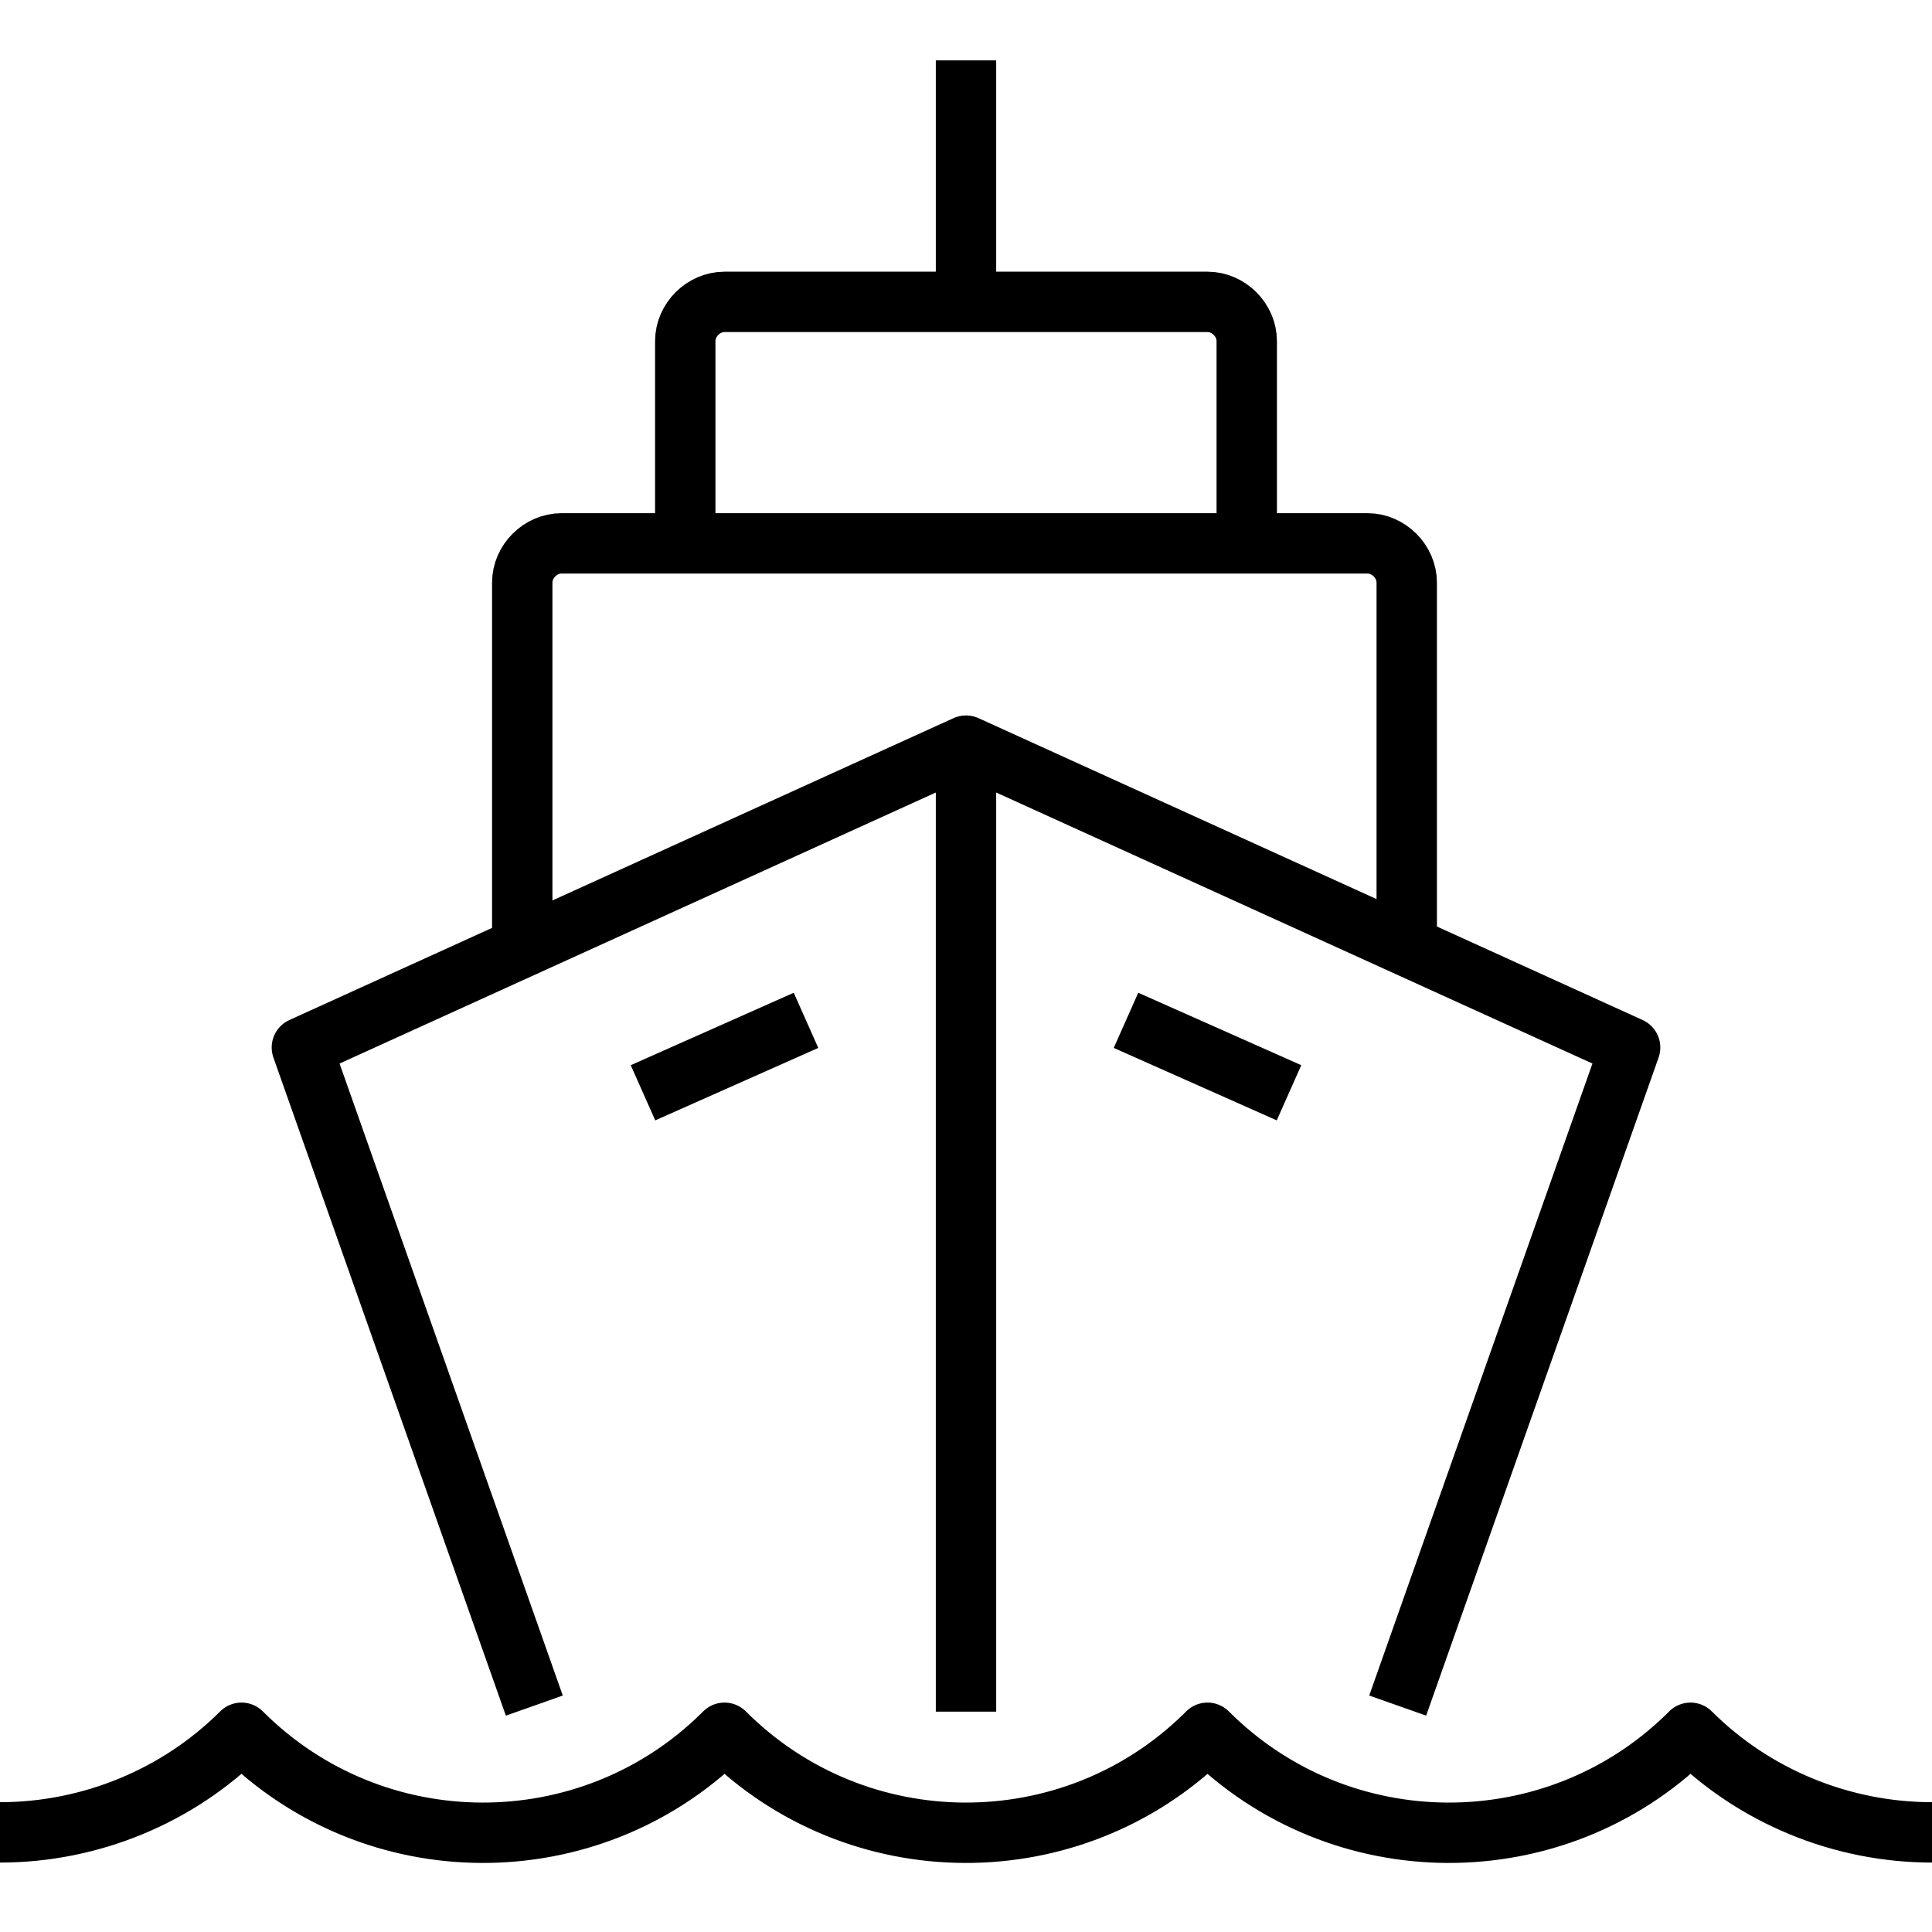 <?xml version="1.0" encoding="utf-8"?>
<!-- Generator: Adobe Illustrator 23.0.6, SVG Export Plug-In . SVG Version: 6.00 Build 0)  -->
<svg version="1.1" id="Layer_1" xmlns="http://www.w3.org/2000/svg" xmlns:xlink="http://www.w3.org/1999/xlink" x="0px" y="0px"
	 viewBox="0 0 64 64" style="enable-background:new 0 0 64 64;" xml:space="preserve">
<style type="text/css">
	.st0{fill:none;stroke:#000000;stroke-width:2;stroke-linejoin:round;}
</style>
<title>icon_ship</title>
<polyline class="st0" points="17.7,56.5 10,34.7 32,24.7 54,34.7 46.3,56.5 "/>
<line class="st0" x1="37.3" y1="33.8" x2="42.7" y2="36.2"/>
<line class="st0" x1="32" y1="56.7" x2="32" y2="24.7"/>
<line class="st0" x1="32" y1="10" x2="32" y2="2"/>
<line class="st0" x1="26.7" y1="33.8" x2="21.3" y2="36.2"/>
<path class="st0" d="M17.3,31.3v-12c0-0.7,0.6-1.3,1.3-1.3c0,0,0,0,0,0h26.7c0.7,0,1.3,0.6,1.3,1.3c0,0,0,0,0,0v12"/>
<path class="st0" d="M22.7,18v-6.7c0-0.7,0.6-1.3,1.3-1.3l0,0h16c0.7,0,1.3,0.6,1.3,1.3l0,0V18"/>
<path class="st0" d="M0,60.7c3,0,5.9-1.2,8-3.3c4.4,4.4,11.5,4.4,15.9,0.1c0,0,0,0,0.1-0.1c4.4,4.4,11.5,4.4,15.9,0.1
	c0,0,0,0,0.1-0.1c4.4,4.4,11.5,4.4,15.9,0.1c0,0,0,0,0.1-0.1c2.1,2.1,5,3.3,8,3.3"/>
</svg>
